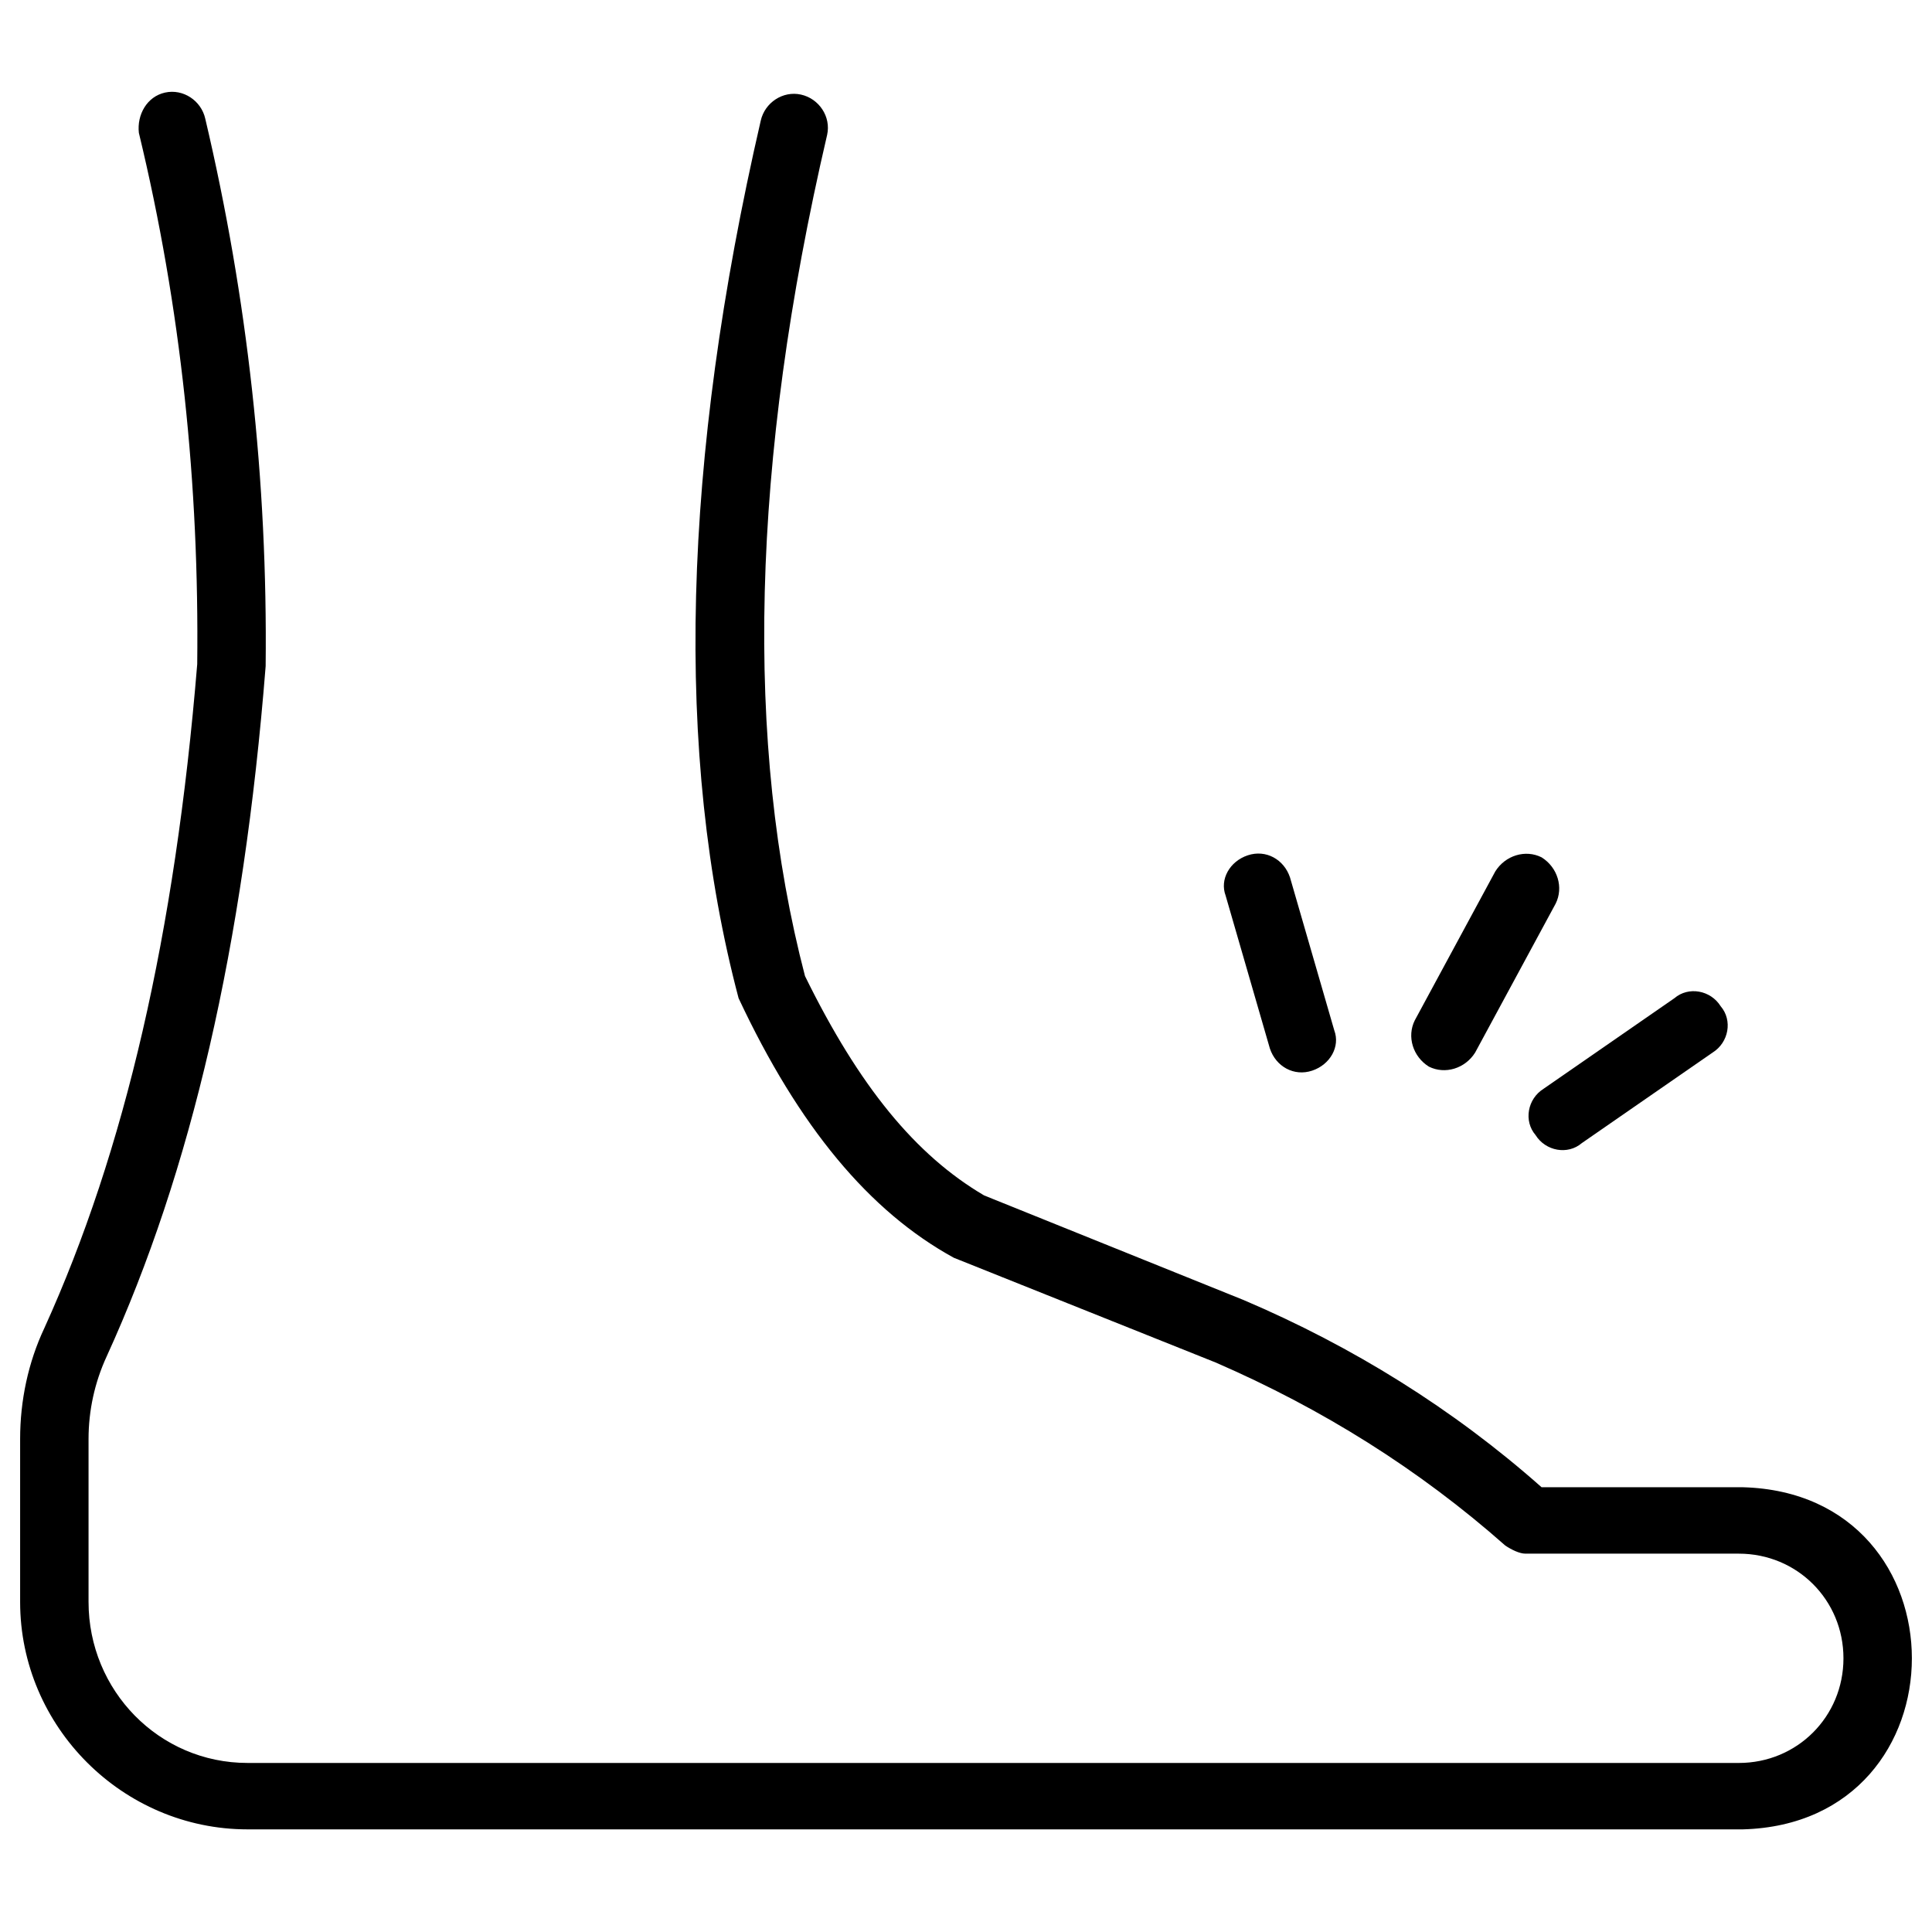 <?xml version="1.0" encoding="utf-8"?>
<svg version="1.1" id="line" xmlns="http://www.w3.org/2000/svg" xmlns:xlink="http://www.w3.org/1999/xlink" x="0px" y="0px"
	 viewBox="0 0 96 96" style="enable-background:new 0 0 96 96;" xml:space="preserve">
<path d="M86.6,73.9h-10c-4.4-3.9-9.4-7-14.8-9.3l-12.9-5.2c-3.4-2-6.2-5.4-8.9-10.9C37,37,37.3,23,41.1,6.7c0.2-0.9-0.4-1.8-1.3-2
	c-0.9-0.2-1.8,0.4-2,1.3c-3.9,16.9-4.3,31.5-1.1,43.6c3,6.4,6.5,10.6,10.7,12.9l13,5.2c5.3,2.3,10.1,5.3,14.4,9.1
	c0.3,0.2,0.7,0.4,1,0.4h10.6c2.9,0,5.2,2.3,5.2,5.2c0,2.9-2.3,5.2-5.2,5.2H12.3c-4.4,0-7.9-3.6-7.9-8v-8.1c0-1.4,0.3-2.8,0.9-4.1
	c4.2-9.2,6.8-20.4,7.9-34.3c0.1-9.2-0.9-18.3-3-27.2c-0.2-0.9-1.1-1.5-2-1.3c-0.9,0.2-1.4,1.1-1.3,2C9,15.3,9.9,24.1,9.8,33
	C8.7,46.4,6.2,57.2,2.2,66C1.4,67.7,1,69.6,1,71.5v8.1c0,6.2,5.1,11.3,11.3,11.3h74.3C97.8,90.6,97.8,74.2,86.6,73.9L86.6,73.9z"/>
<path d="M71,53c0.8,0.4,1.8,0.1,2.3-0.7c0,0,0,0,0,0l4-7.4c0.4-0.8,0.1-1.8-0.7-2.3c-0.8-0.4-1.8-0.1-2.3,0.7l-4,7.4
	C69.9,51.5,70.2,52.5,71,53C71,53,71,53,71,53z"/>
<path d="M63.1,52.1c0.3,0.9,1.2,1.4,2.1,1.1c0.9-0.3,1.4-1.2,1.1-2l-2.2-7.6c-0.3-0.9-1.2-1.4-2.1-1.1c-0.9,0.3-1.4,1.2-1.1,2
	L63.1,52.1z"/>
<path d="M76.3,56.4c0.5,0.8,1.6,1,2.3,0.4l6.5-4.5c0.8-0.5,1-1.6,0.4-2.3c-0.5-0.8-1.6-1-2.3-0.4l-6.5,4.5
	C75.9,54.6,75.7,55.7,76.3,56.4z"/>
</svg>
